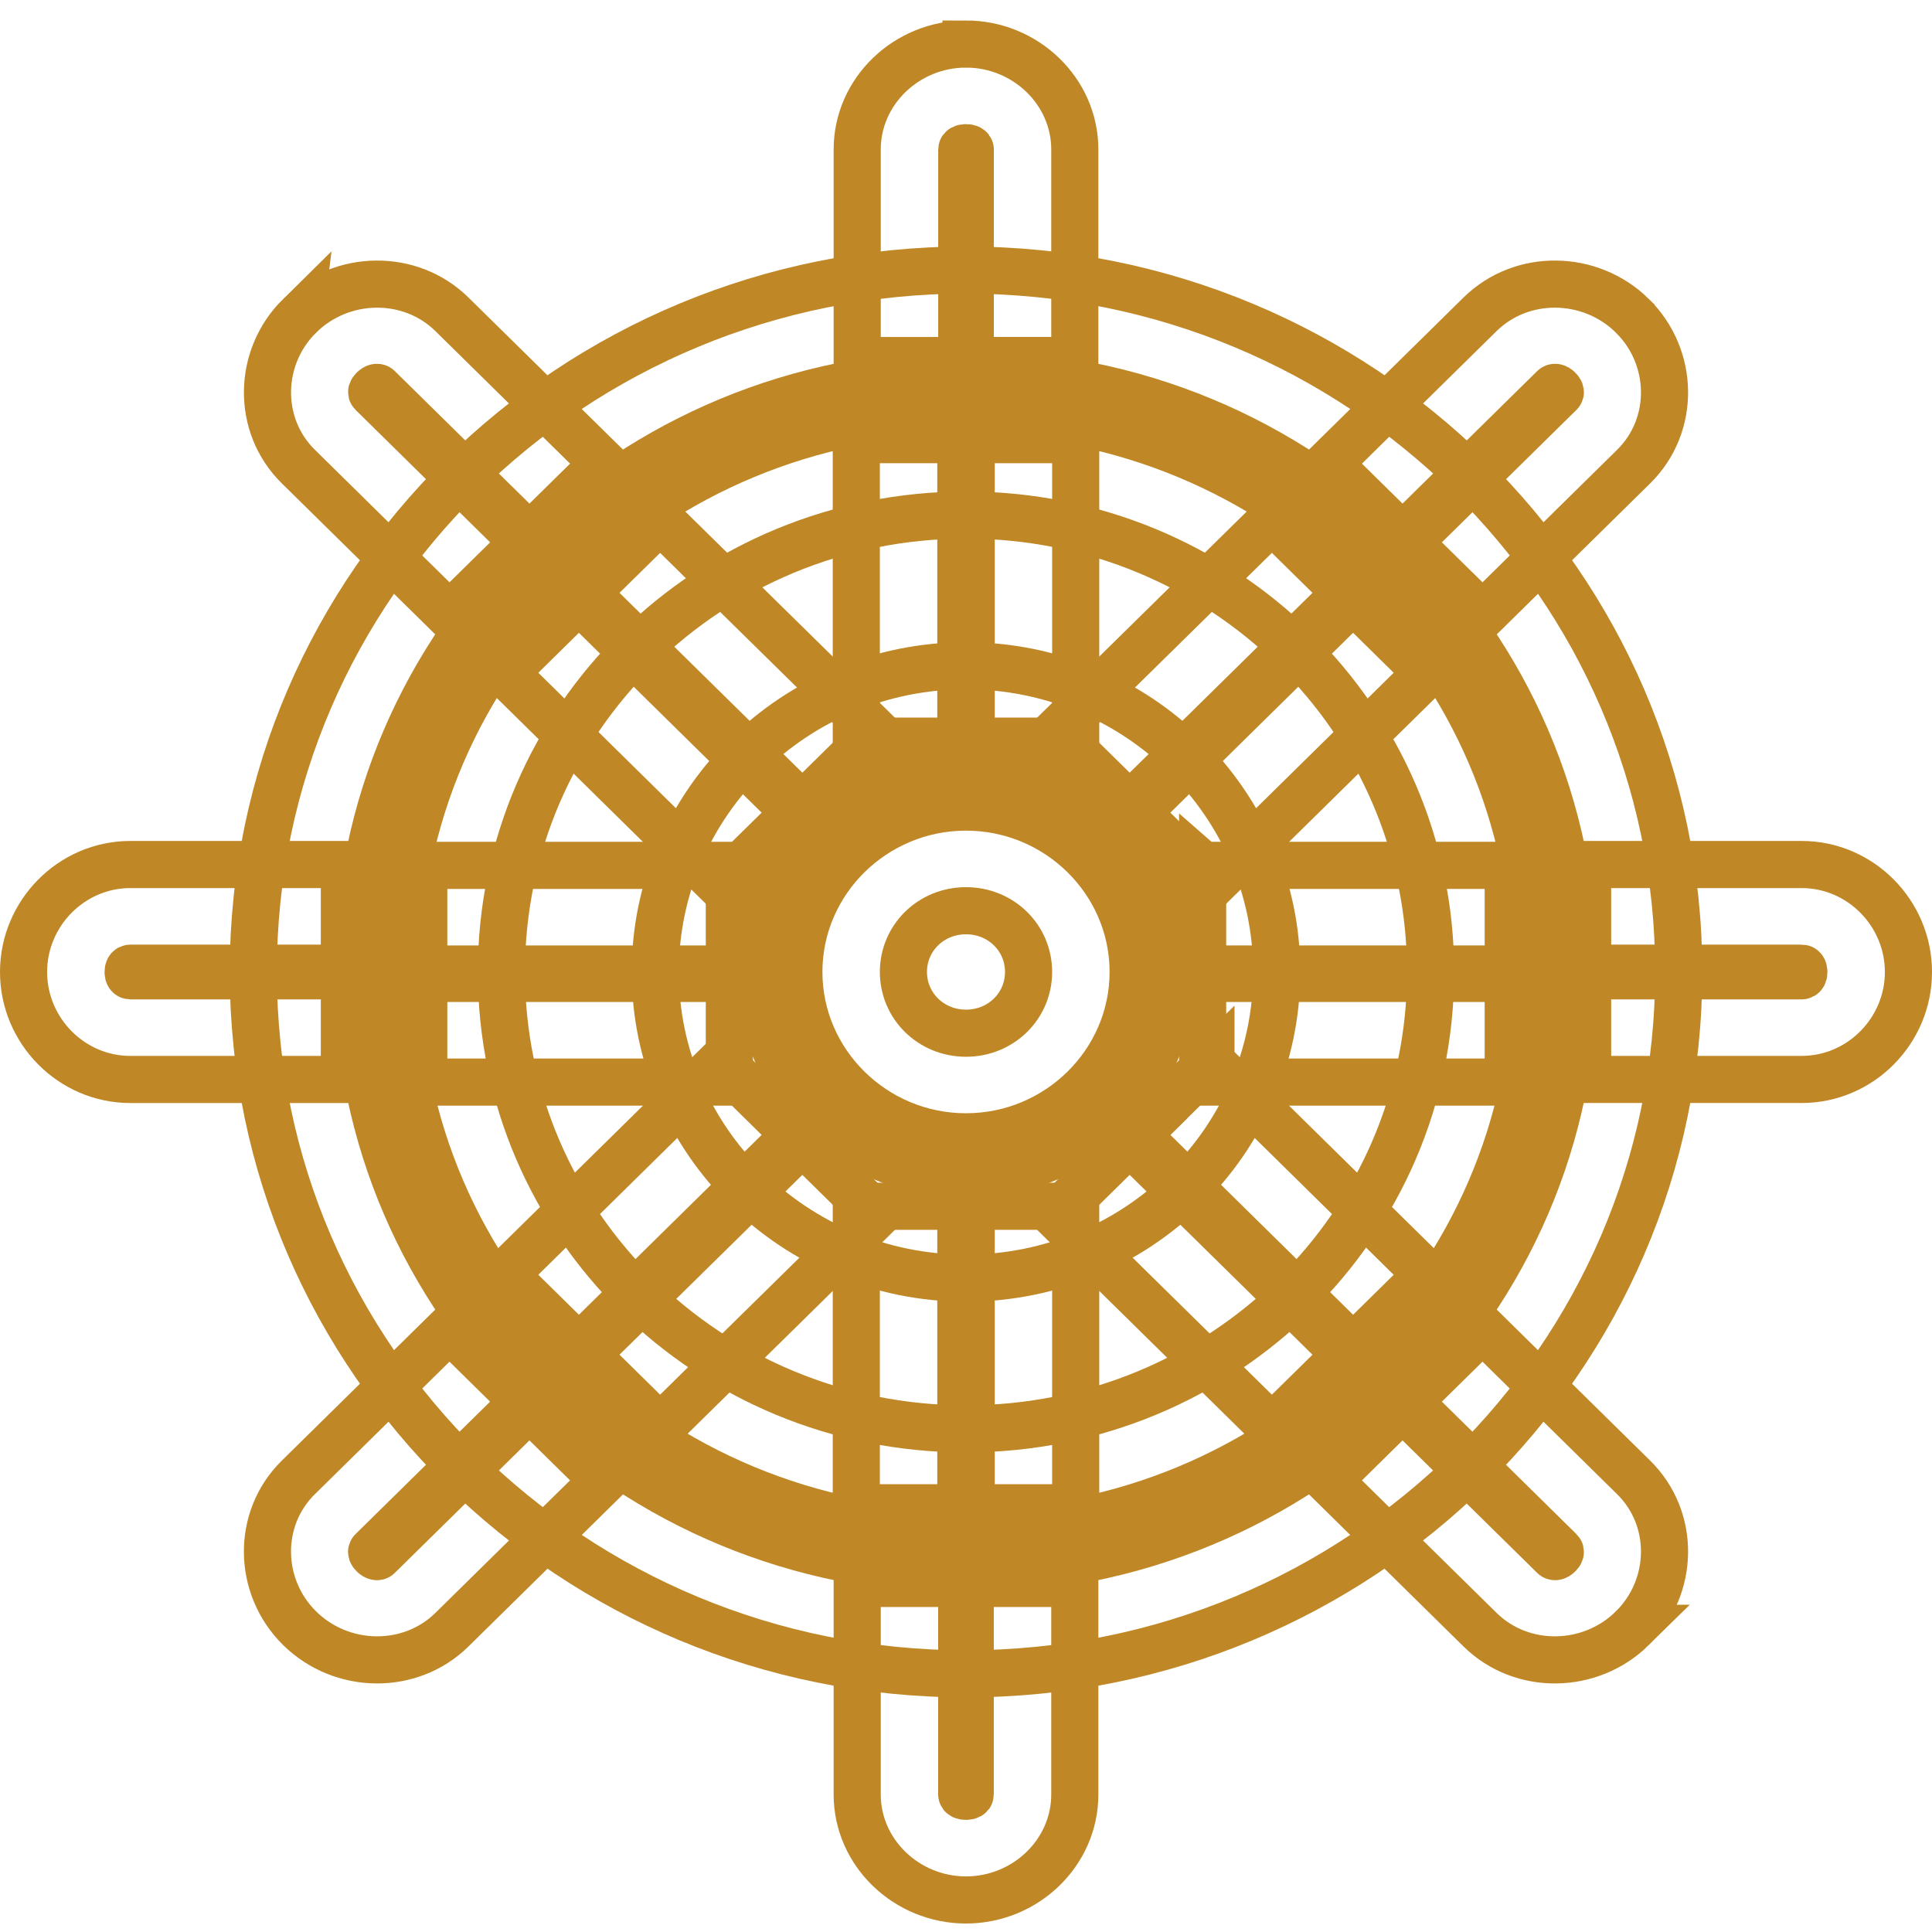 <svg width="82" height="82" viewBox="0 0 82 82" xmlns="http://www.w3.org/2000/svg" xmlns:xlink="http://www.w3.org/1999/xlink"><title>steer copy 12@2x</title><defs><path d="M39 10.463c-16.14 0-29.25 12.904-29.25 28.79 0 15.885 13.11 28.789 29.25 28.789s29.25-12.904 29.25-28.79c0-15.885-13.11-28.789-29.25-28.789zm0 2.4c14.823 0 26.813 11.8 26.813 26.39 0 14.589-11.99 26.39-26.813 26.39-14.823 0-26.813-11.801-26.813-26.39 0-14.59 11.99-26.39 26.813-26.39z" id="a"/><path d="M39 16.461c-12.774 0-23.156 10.218-23.156 22.791 0 12.574 10.382 22.792 23.156 22.792s23.156-10.218 23.156-22.792c0-12.573-10.382-22.791-23.156-22.791zm0 2.4c11.457 0 20.719 9.115 20.719 20.391 0 11.277-9.262 20.393-20.719 20.393s-20.719-9.116-20.719-20.393c0-11.276 9.262-20.392 20.719-20.392z" id="b"/><path d="M39 27.257c-6.717 0-12.188 5.385-12.188 11.995 0 6.611 5.471 11.996 12.188 11.996 6.717 0 12.188-5.385 12.188-11.996 0-6.61-5.471-11.995-12.188-11.995zm0 2.399c5.4 0 9.75 4.282 9.75 9.596 0 5.315-4.35 9.597-9.75 9.597s-9.75-4.282-9.75-9.597c0-5.314 4.35-9.596 9.75-9.596z" id="c"/><path d="M39 33.255c-3.351 0-6.094 2.7-6.094 5.997 0 3.299 2.743 5.998 6.094 5.998 3.351 0 6.094-2.7 6.094-5.998S42.35 33.255 39 33.255zm0 2.399c2.034 0 3.656 1.597 3.656 3.598 0 2.002-1.622 3.6-3.656 3.6s-3.656-1.598-3.656-3.6c0-2.001 1.622-3.598 3.656-3.598z" id="d"/><path id="e" d="M35.344 17.66v10.796h2.437V17.661z"/><path id="f" d="M40.219 17.66v10.796h2.437V17.661z"/><path id="g" d="M35.344 50.198v10.796h2.437V50.198z"/><path id="h" d="M40.219 50.198v10.796h2.437V50.198z"/><path id="i" d="M50.045 35.729v2.399h10.969v-2.4z"/><path id="j" d="M50.045 40.527v2.4h10.969v-2.4z"/><path id="k" d="M16.986 35.729v2.399h10.97v-2.4z"/><path id="l" d="M16.986 40.527v2.4h10.97v-2.4z"/><path id="m" d="M51.983 21.465l-7.76 7.633 1.723 1.697 7.76-7.633z"/><path id="n" d="M55.43 24.858l-7.756 7.633 1.723 1.696 7.756-7.633-1.724-1.696z"/><path id="o" d="M28.603 44.472l-7.756 7.634 1.724 1.696 7.755-7.633z"/><path id="p" d="M32.054 47.865l-7.76 7.633 1.723 1.696 7.76-7.633-1.723-1.696z"/><path id="q" d="M26.017 21.465l-1.723 1.697 7.76 7.633 1.723-1.697-7.76-7.633z"/><path id="r" d="M22.57 24.858l-1.723 1.696 7.756 7.633 1.723-1.696-7.755-7.633z"/><path id="s" d="M49.397 44.472l-1.723 1.697 7.755 7.633 1.724-1.696-7.756-7.634z"/><path id="t" d="M45.946 47.865l-1.723 1.696 7.76 7.633 1.723-1.696z"/><path d="M39 .869c-1.96 0-3.618 1.547-3.618 3.477v7.956h2.437V4.346c0-.582.49-1.078 1.181-1.078.692 0 1.18.496 1.18 1.078v7.956h2.438V4.346c0-1.93-1.658-3.477-3.618-3.477z" id="u"/><path d="M39 77.64c-1.96 0-3.618-1.547-3.618-3.477v-7.956h2.437v7.956c0 .582.49 1.078 1.181 1.078.692 0 1.18-.496 1.18-1.078v-7.956h2.438v7.956c0 1.93-1.658 3.477-3.618 3.477z" id="v"/><path d="M78 39.255c0-1.93-1.572-3.562-3.532-3.562h-8.084v2.4h8.084c.59 0 1.094.48 1.094 1.162 0 .68-.503 1.162-1.094 1.162h-8.084v2.399h8.084c1.96 0 3.532-1.633 3.532-3.561z" id="w"/><path d="M0 39.255c0-1.93 1.572-3.562 3.532-3.562h8.084v2.4H3.532c-.59 0-1.095.48-1.095 1.162 0 .68.504 1.162 1.095 1.162h8.084v2.399H3.532C1.572 42.816 0 41.183 0 39.255z" id="x"/><path d="M66.577 12.112c-1.386-1.364-3.67-1.424-5.056-.06l-5.716 5.626 1.723 1.696 5.717-5.626c.418-.411 1.12-.421 1.609.06.489.482.478 1.172.06 1.584l-5.716 5.626 1.724 1.697 5.716-5.627c1.386-1.364 1.325-3.612-.06-4.976z" id="y"/><path d="M11.423 66.397c-1.386-1.364-1.447-3.612-.06-4.976l5.715-5.627 1.724 1.697-5.716 5.626c-.418.412-.429 1.102.06 1.584.49.481 1.191.471 1.61.06l5.716-5.626 1.723 1.696-5.716 5.626c-1.386 1.365-3.67 1.304-5.056-.06z" id="z"/><path d="M11.423 12.112c1.386-1.364 3.67-1.424 5.056-.06l5.716 5.626-1.723 1.696-5.717-5.626c-.418-.411-1.12-.421-1.609.06-.489.482-.478 1.172-.06 1.584l5.716 5.626-1.724 1.697-5.716-5.627c-1.386-1.364-1.325-3.612.06-4.976z" id="A"/><path d="M66.577 66.397c1.386-1.364 1.447-3.612.06-4.976l-5.715-5.627-1.724 1.697 5.716 5.626c.418.412.429 1.102-.06 1.584-.49.481-1.191.471-1.61.06l-5.716-5.626-1.723 1.696 5.716 5.626c1.386 1.365 3.67 1.304 5.056-.06z" id="B"/></defs><g fill="none" fill-rule="evenodd"><g fill-rule="nonzero" transform="translate(2 2)"><use fill-rule="evenodd" xlink:href="#a"/><path stroke="#BF8725" stroke-width="2" d="M39 9.463c16.689 0 30.25 13.348 30.25 29.79 0 16.44-13.561 29.789-30.25 29.789S8.75 55.694 8.75 39.252C8.75 22.811 22.311 9.463 39 9.463zm0 4.4c-14.274 0-25.813 11.356-25.813 25.39 0 14.033 11.54 25.39 25.813 25.39 14.274 0 25.813-11.357 25.813-25.39 0-14.034-11.54-25.39-25.813-25.39z"/></g><g fill-rule="nonzero" transform="translate(2 2)"><use fill-rule="evenodd" xlink:href="#b"/><path stroke="#BF8725" stroke-width="2" d="M39 15.461c13.323 0 24.156 10.662 24.156 23.791 0 13.13-10.833 23.792-24.156 23.792-13.323 0-24.156-10.663-24.156-23.792 0-13.129 10.833-23.791 24.156-23.791zm0 4.4c-10.908 0-19.719 8.67-19.719 19.391 0 10.721 8.81 19.393 19.719 19.393 10.908 0 19.719-8.672 19.719-19.393 0-10.72-8.81-19.392-19.719-19.392z"/></g><g fill-rule="nonzero" transform="translate(2 2)"><use fill-rule="evenodd" xlink:href="#c"/><path stroke="#BF8725" stroke-width="2" d="M39 26.257c7.265 0 13.188 5.829 13.188 12.995 0 7.167-5.923 12.996-13.188 12.996-7.265 0-13.188-5.829-13.188-12.996 0-7.166 5.923-12.995 13.188-12.995zm0 4.399c-4.85 0-8.75 3.838-8.75 8.596 0 4.759 3.9 8.597 8.75 8.597s8.75-3.838 8.75-8.597c0-4.758-3.9-8.596-8.75-8.596z"/></g><g fill-rule="nonzero" transform="translate(2 2)"><use fill-rule="evenodd" xlink:href="#d"/><path stroke="#BF8725" stroke-width="2" d="M39 32.255c3.9 0 7.094 3.143 7.094 6.997 0 3.855-3.194 6.998-7.094 6.998-3.9 0-7.094-3.143-7.094-6.998 0-3.854 3.194-6.997 7.094-6.997zm0 4.399c-1.485 0-2.656 1.153-2.656 2.598 0 1.446 1.171 2.6 2.656 2.6s2.656-1.154 2.656-2.6c0-1.445-1.171-2.598-2.656-2.598z"/></g><g transform="translate(2 2)"><use xlink:href="#e"/><path stroke="#BF8725" stroke-width="2" d="M34.344 16.66h4.437v12.796h-4.437V16.661z"/></g><g transform="translate(2 2)"><use xlink:href="#f"/><path stroke="#BF8725" stroke-width="2" d="M39.219 16.66h4.437v12.796H39.22V16.661z"/></g><g transform="translate(2 2)"><use xlink:href="#g"/><path stroke="#BF8725" stroke-width="2" d="M34.344 49.198h4.437v12.796h-4.437V49.198z"/></g><g transform="translate(2 2)"><use xlink:href="#h"/><path stroke="#BF8725" stroke-width="2" d="M39.219 49.198h4.437v12.796H39.22V49.198z"/></g><g transform="translate(2 2)"><use xlink:href="#i"/><path stroke="#BF8725" stroke-width="2" d="M49.045 34.729h12.969v4.399h-12.97v-4.4z"/></g><g transform="translate(2 2)"><use xlink:href="#j"/><path stroke="#BF8725" stroke-width="2" d="M49.045 39.527h12.969v4.4h-12.97v-4.4z"/></g><g transform="translate(2 2)"><use xlink:href="#k"/><path stroke="#BF8725" stroke-width="2" d="M15.986 34.729h12.97v4.399h-12.97v-4.4z"/></g><g transform="translate(2 2)"><use xlink:href="#l"/><path stroke="#BF8725" stroke-width="2" d="M15.986 39.527h12.97v4.4h-12.97v-4.4z"/></g><g transform="translate(2 2)"><use xlink:href="#m"/><path stroke="#BF8725" stroke-width="2" d="M51.983 20.063l3.149 3.099-9.186 9.036-3.15-3.1 9.187-9.035z"/></g><g transform="translate(2 2)"><use xlink:href="#n"/><path stroke="#BF8725" stroke-width="2" d="M55.43 23.455l3.148 3.1-9.18 9.035-3.15-3.099 9.181-9.036z"/></g><g transform="translate(2 2)"><use xlink:href="#o"/><path stroke="#BF8725" stroke-width="2" d="M28.603 43.07l3.149 3.099-9.181 9.036-3.15-3.1 9.182-9.036z"/></g><g transform="translate(2 2)"><use xlink:href="#p"/><path stroke="#BF8725" stroke-width="2" d="M32.054 46.462l3.15 3.1-9.187 9.035-3.149-3.1 9.186-9.035z"/></g><g transform="translate(2 2)"><use xlink:href="#q"/><path stroke="#BF8725" stroke-width="2" d="M26.017 20.063l9.186 9.035-3.149 3.1-9.186-9.036 3.15-3.1z"/></g><g transform="translate(2 2)"><use xlink:href="#r"/><path stroke="#BF8725" stroke-width="2" d="M22.57 23.455l9.182 9.036-3.15 3.1-9.18-9.037 3.149-3.1z"/></g><g transform="translate(2 2)"><use xlink:href="#s"/><path stroke="#BF8725" stroke-width="2" d="M49.397 43.07l9.181 9.036-3.149 3.099-9.18-9.036 3.148-3.1z"/></g><g transform="translate(2 2)"><use xlink:href="#t"/><path stroke="#BF8725" stroke-width="2" d="M45.946 46.462l9.186 9.036-3.15 3.099-9.185-9.036 3.149-3.099z"/></g><g transform="translate(2 2)"><use xlink:href="#u"/><path stroke="#BF8725" stroke-width="2" d="M39-.131c2.518 0 4.618 2 4.618 4.477v8.956h-4.437V4.346c0-.034-.047-.078-.181-.078s-.18.044-.18.078v8.956h-4.438V4.346c0-2.477 2.1-4.477 4.618-4.477z"/></g><g transform="translate(2 2)"><use xlink:href="#v"/><path stroke="#BF8725" stroke-width="2" d="M39 78.64c-2.518 0-4.618-2-4.618-4.477v-8.956h4.437v8.957c0 .033.047.077.181.077s.18-.044.18-.078v-8.956h4.438v8.956c0 2.477-2.1 4.477-4.618 4.477z"/></g><g transform="translate(2 2)"><use xlink:href="#w"/><path stroke="#BF8725" stroke-width="2" d="M79 39.255c0 2.493-2.032 4.56-4.532 4.56h-9.084v-4.398h9.084c.05 0 .094-.046.094-.162 0-.117-.044-.163-.094-.163h-9.084v-4.399h9.084c2.5 0 4.532 2.068 4.532 4.562z"/></g><g transform="translate(2 2)"><use xlink:href="#x"/><path stroke="#BF8725" stroke-width="2" d="M-1 39.255c0-2.494 2.032-4.562 4.532-4.562h9.084v4.4H3.532c-.05 0-.095.045-.095.162 0 .116.045.162.095.162h9.084v4.399H3.532c-2.5 0-4.532-2.068-4.532-4.561z"/></g><g transform="translate(2 2)"><use xlink:href="#y"/><path stroke="#BF8725" stroke-width="2" d="M67.279 11.4c1.79 1.761 1.839 4.651.06 6.401l-6.417 6.317-3.15-3.1.724-.712 5.717-5.627c.025-.025.024-.074-.061-.158-.094-.092-.172-.094-.206-.06l-6.418 6.317-3.149-3.1 6.44-6.339c1.77-1.741 4.678-1.693 6.46.06z"/></g><g transform="translate(2 2)"><use xlink:href="#z"/><path stroke="#BF8725" stroke-width="2" d="M22.897 61.544L17.18 67.17c-1.77 1.741-4.678 1.694-6.46-.06-1.79-1.762-1.839-4.652-.06-6.402l6.417-6.317 3.15 3.1-.725.713-5.716 5.626c-.025.025-.024.075.06.158.094.092.173.094.207.06l6.418-6.316 3.149 3.1-.724.712z"/></g><g transform="translate(2 2)"><use xlink:href="#A"/><path stroke="#BF8725" stroke-width="2" d="M10.721 11.4c1.782-1.754 4.69-1.802 6.46-.06l6.44 6.338-3.15 3.1-.7-.69-5.717-5.627c-.034-.034-.112-.032-.206.06-.085.084-.086.133-.06.158l6.44 6.34-3.15 3.099-.701-.69-5.716-5.627c-1.779-1.75-1.73-4.64.06-6.402z"/></g><g transform="translate(2 2)"><use xlink:href="#B"/><path stroke="#BF8725" stroke-width="2" d="M67.279 67.11c-1.782 1.754-4.69 1.801-6.46.06l-6.44-6.339 3.15-3.1.7.691 5.717 5.626c.034.034.113.032.206-.06.085-.083.086-.133.06-.158l-6.44-6.34 3.15-3.099.701.69 5.716 5.627c1.779 1.75 1.73 4.64-.06 6.402z"/></g></g></svg>